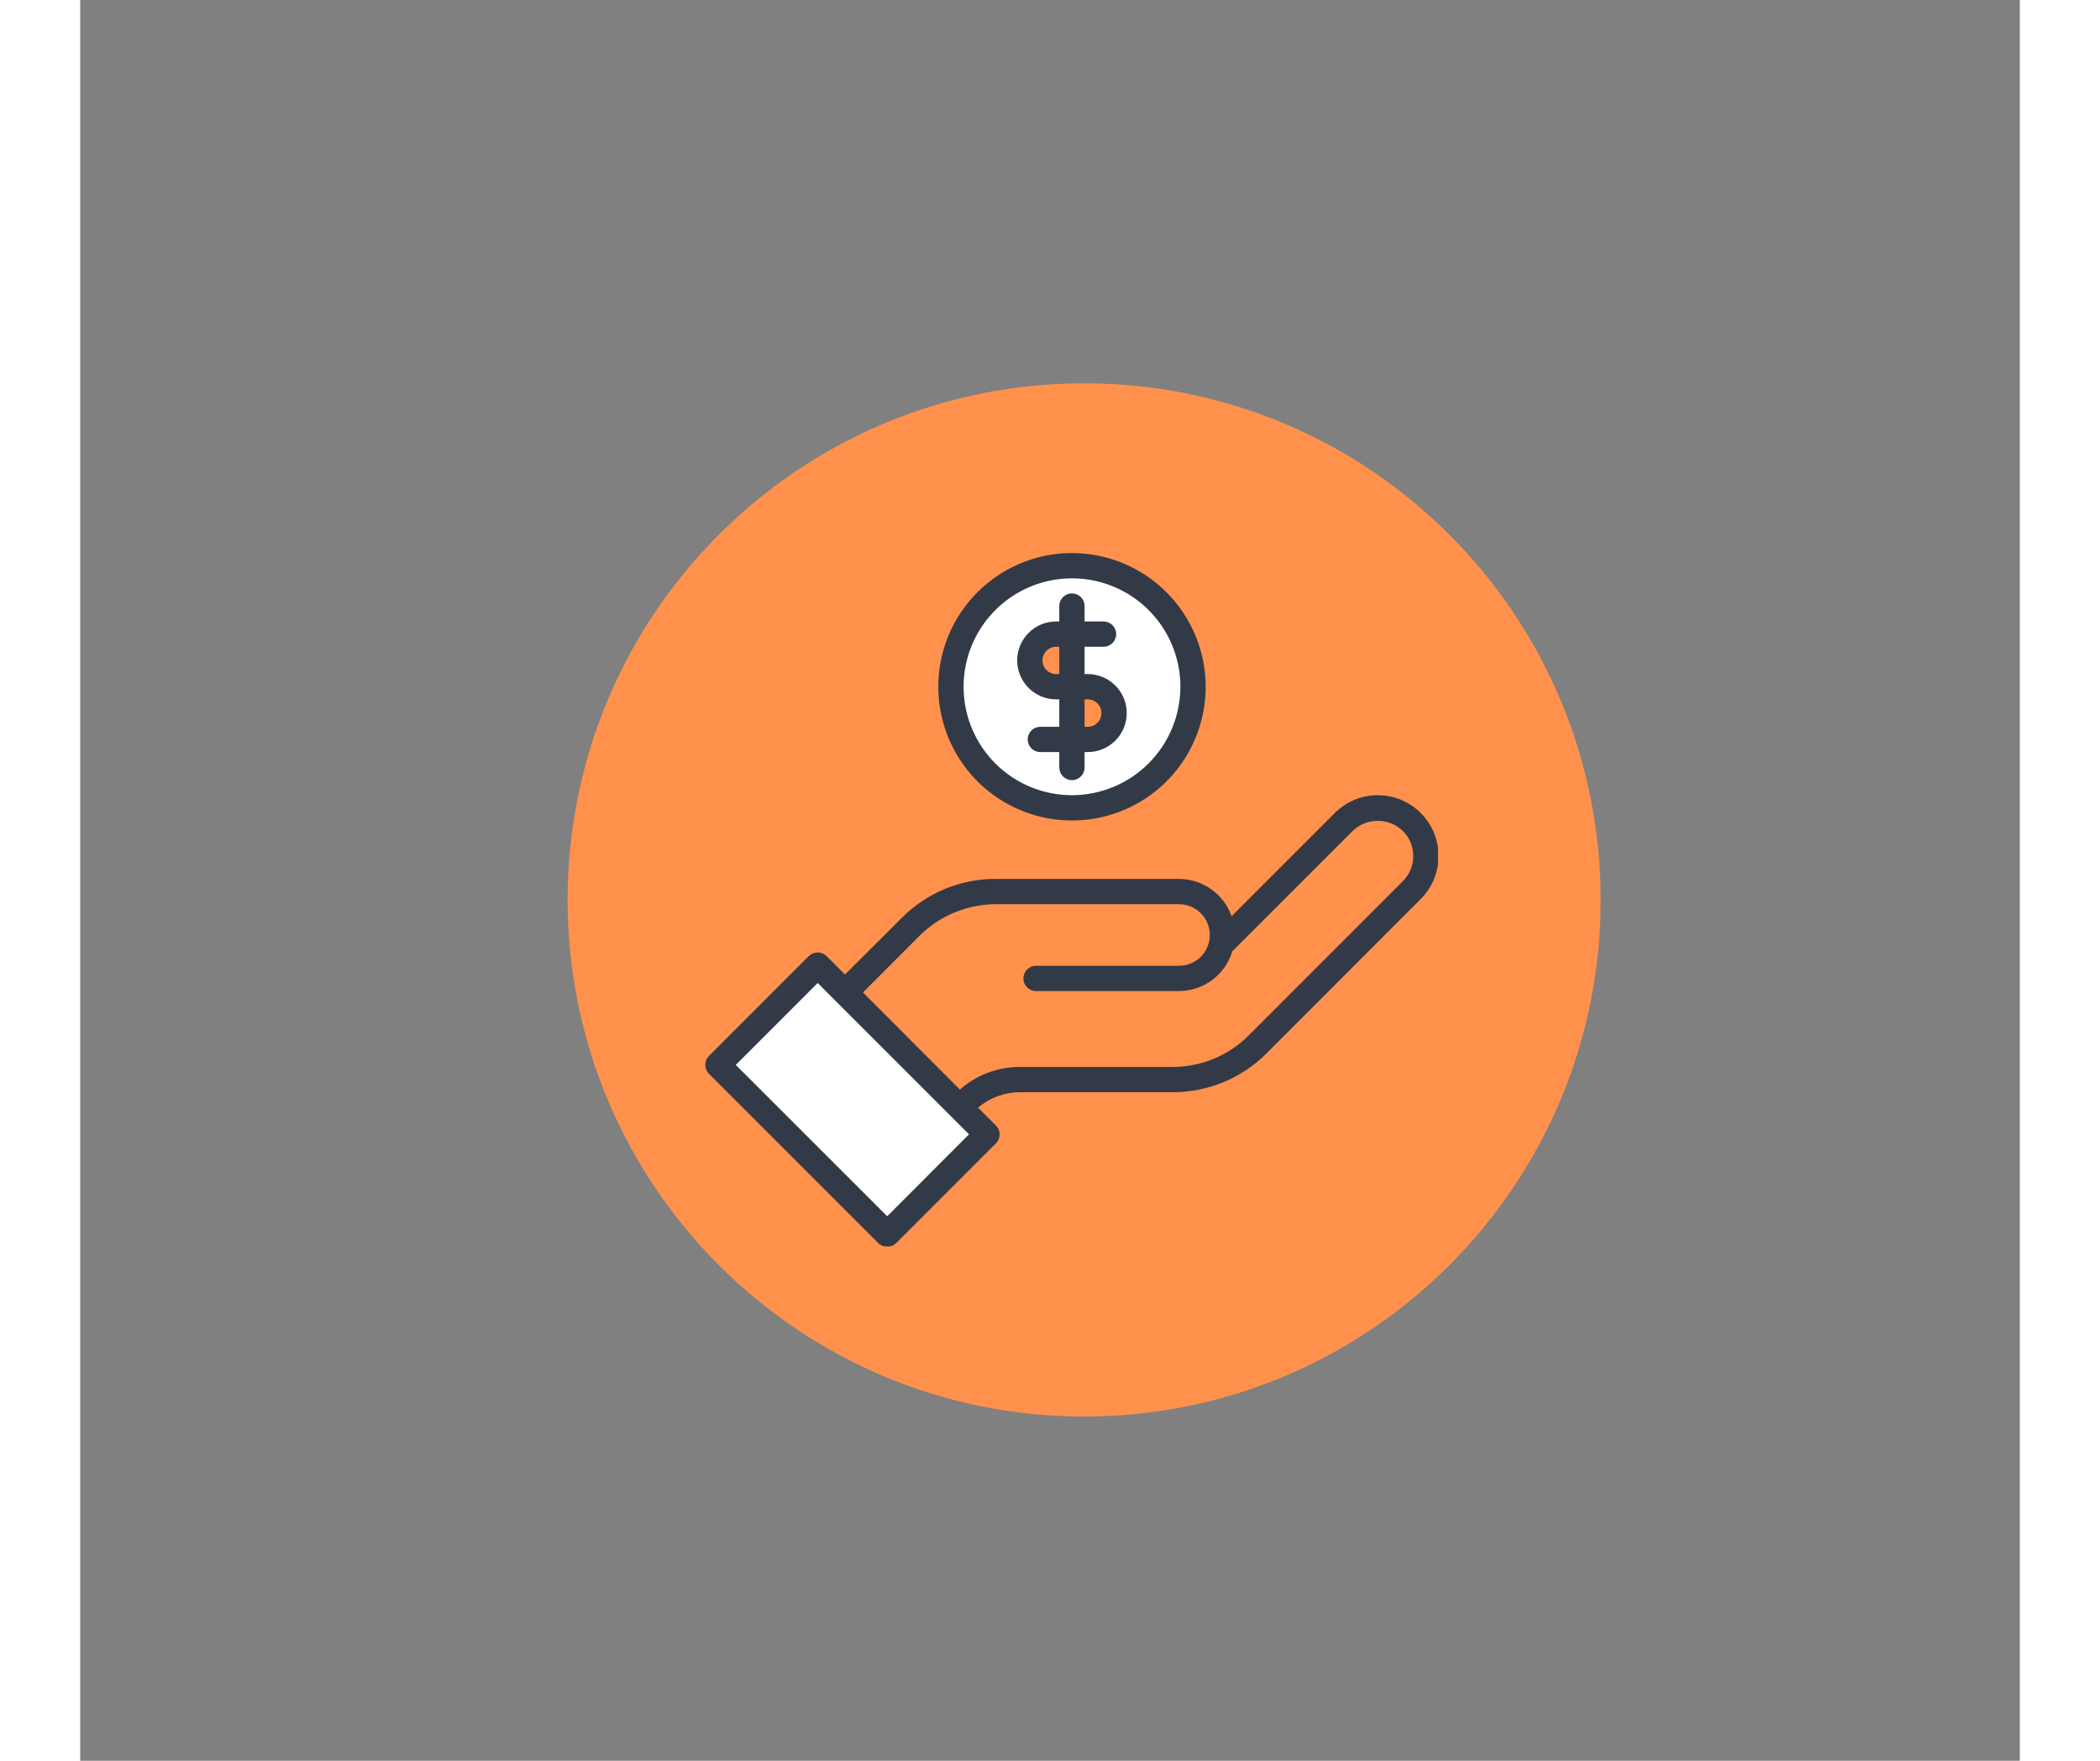 <svg xmlns="http://www.w3.org/2000/svg" xmlns:xlink="http://www.w3.org/1999/xlink" width="940" zoomAndPan="magnify" viewBox="0 0 660 599.04" height="788" preserveAspectRatio="xMidYMid meet" version="1.0"><rect x="0" y="0" width="660" height="599.04" fill="#808080" stroke="none"/><defs><clipPath id="0c7467baaa"><path d="M 165.852 130.406 L 517.371 130.406 L 517.371 481.926 L 165.852 481.926 Z M 165.852 130.406 " clip-rule="nonzero"/></clipPath><clipPath id="a9fba556d7"><path d="M 341.609 130.406 C 244.543 130.406 165.852 209.098 165.852 306.164 C 165.852 403.234 244.543 481.926 341.609 481.926 C 438.68 481.926 517.371 403.234 517.371 306.164 C 517.371 209.098 438.68 130.406 341.609 130.406 Z M 341.609 130.406 " clip-rule="nonzero"/></clipPath><clipPath id="60696ff083"><path d="M 0.852 0.406 L 352.371 0.406 L 352.371 351.926 L 0.852 351.926 Z M 0.852 0.406 " clip-rule="nonzero"/></clipPath><clipPath id="e2c8fbaac7"><path d="M 176.609 0.406 C 79.543 0.406 0.852 79.098 0.852 176.164 C 0.852 273.234 79.543 351.926 176.609 351.926 C 273.68 351.926 352.371 273.234 352.371 176.164 C 352.371 79.098 273.68 0.406 176.609 0.406 Z M 176.609 0.406 " clip-rule="nonzero"/></clipPath><clipPath id="0ba6936ce3"><rect x="0" width="353" y="0" height="352"/></clipPath><clipPath id="52abf5ede1"><path d="M 291 188.156 L 383 188.156 L 383 280 L 291 280 Z M 291 188.156 " clip-rule="nonzero"/></clipPath><clipPath id="33af5e1bad"><path d="M 212.691 270 L 462.039 270 L 462.039 424.027 L 212.691 424.027 Z M 212.691 270 " clip-rule="nonzero"/></clipPath></defs><g clip-path="url(#0c7467baaa)"><g clip-path="url(#a9fba556d7)"><g transform="matrix(1, 0, 0, 1, 165, 130)"><g clip-path="url(#0ba6936ce3)"><g clip-path="url(#60696ff083)"><g clip-path="url(#e2c8fbaac7)"><path fill="#ff914d" d="M 0.852 0.406 L 352.371 0.406 L 352.371 351.926 L 0.852 351.926 Z M 0.852 0.406 " fill-opacity="1" fill-rule="nonzero"/></g></g></g></g></g></g><path fill="#ffffff" d="M 337.465 194.609 C 329.742 194.613 322.195 196.906 315.777 201.199 C 309.359 205.492 304.359 211.594 301.406 218.727 C 298.457 225.863 297.688 233.715 299.199 241.285 C 300.711 248.859 304.43 255.812 309.895 261.27 C 315.355 266.727 322.316 270.441 329.891 271.941 C 337.465 273.445 345.312 272.668 352.445 269.707 C 359.578 266.75 365.672 261.742 369.957 255.32 C 374.242 248.898 376.527 241.348 376.523 233.625 C 376.508 223.277 372.383 213.355 365.062 206.039 C 357.738 198.727 347.812 194.613 337.465 194.609 Z M 342.84 253.715 L 339.613 253.715 L 339.613 261.117 C 339.613 261.688 339.387 262.234 338.984 262.637 C 338.582 263.039 338.035 263.266 337.465 263.266 C 336.891 263.266 336.344 263.039 335.941 262.637 C 335.539 262.234 335.312 261.688 335.312 261.117 L 335.312 253.715 L 326.707 253.715 C 326.137 253.715 325.59 253.488 325.188 253.086 C 324.785 252.684 324.559 252.137 324.559 251.566 C 324.559 250.996 324.785 250.449 325.188 250.043 C 325.59 249.641 326.137 249.414 326.707 249.414 L 335.312 249.414 L 335.312 235.777 L 332.086 235.777 C 330.629 235.777 329.184 235.488 327.836 234.934 C 326.492 234.375 325.27 233.559 324.238 232.527 C 323.207 231.496 322.391 230.273 321.832 228.926 C 321.273 227.578 320.988 226.137 320.988 224.68 C 320.988 223.219 321.273 221.777 321.832 220.43 C 322.391 219.086 323.207 217.859 324.238 216.832 C 325.27 215.801 326.492 214.98 327.836 214.426 C 329.184 213.867 330.629 213.578 332.086 213.578 L 335.312 213.578 L 335.312 206.18 C 335.312 205.609 335.539 205.062 335.941 204.66 C 336.344 204.254 336.891 204.027 337.465 204.027 C 338.035 204.027 338.582 204.254 338.984 204.66 C 339.387 205.062 339.613 205.609 339.613 206.18 L 339.613 213.578 L 348.219 213.578 C 348.789 213.578 349.336 213.805 349.738 214.211 C 350.141 214.613 350.367 215.16 350.367 215.73 C 350.367 216.301 350.141 216.848 349.738 217.25 C 349.336 217.656 348.789 217.883 348.219 217.883 L 339.613 217.883 L 339.613 231.477 L 342.84 231.477 C 345.789 231.477 348.617 232.648 350.703 234.73 C 352.789 236.816 353.961 239.648 353.961 242.598 C 353.961 245.547 352.789 248.375 350.703 250.461 C 348.617 252.543 345.789 253.715 342.84 253.715 Z M 342.84 253.715 " fill-opacity="1" fill-rule="nonzero"/><path fill="#ffffff" d="M 250.934 331.383 L 220.039 362.301 L 274.605 416.828 L 305.5 385.91 Z M 250.934 331.383 " fill-opacity="1" fill-rule="nonzero"/><path fill="#333a47" d="M 342.84 229.324 L 341.766 229.324 L 341.766 220.031 L 348.219 220.031 C 349.359 220.031 350.453 219.578 351.262 218.773 C 352.066 217.965 352.52 216.871 352.52 215.73 C 352.52 214.59 352.066 213.496 351.262 212.688 C 350.453 211.883 349.359 211.43 348.219 211.43 L 341.766 211.43 L 341.766 206.18 C 341.766 205.039 341.312 203.945 340.504 203.137 C 339.699 202.332 338.605 201.879 337.465 201.879 C 336.32 201.879 335.227 202.332 334.422 203.137 C 333.613 203.945 333.16 205.039 333.16 206.18 L 333.16 211.43 L 332.086 211.43 C 328.57 211.43 325.203 212.824 322.719 215.309 C 320.23 217.793 318.836 221.164 318.836 224.68 C 318.836 228.191 320.23 231.562 322.719 234.047 C 325.203 236.531 328.57 237.93 332.086 237.93 L 333.16 237.93 L 333.16 247.262 L 326.707 247.262 C 325.566 247.262 324.473 247.715 323.664 248.523 C 322.859 249.332 322.406 250.426 322.406 251.566 C 322.406 252.707 322.859 253.801 323.664 254.605 C 324.473 255.414 325.566 255.867 326.707 255.867 L 333.16 255.867 L 333.16 261.117 C 333.16 262.258 333.613 263.352 334.422 264.156 C 335.227 264.965 336.32 265.418 337.465 265.418 C 338.605 265.418 339.699 264.965 340.504 264.156 C 341.312 263.352 341.766 262.258 341.766 261.117 L 341.766 255.867 L 342.84 255.867 C 346.359 255.867 349.734 254.469 352.223 251.98 C 354.715 249.492 356.113 246.117 356.113 242.598 C 356.113 239.074 354.715 235.699 352.223 233.211 C 349.734 230.723 346.359 229.324 342.84 229.324 Z M 333.16 229.324 L 332.086 229.324 C 330.852 229.324 329.672 228.836 328.801 227.965 C 327.93 227.094 327.441 225.91 327.441 224.68 C 327.441 223.445 327.93 222.266 328.801 221.395 C 329.672 220.523 330.852 220.031 332.086 220.031 L 333.16 220.031 Z M 342.84 247.262 L 341.766 247.262 L 341.766 237.93 L 342.84 237.93 C 344.078 237.93 345.266 238.422 346.141 239.297 C 347.016 240.172 347.508 241.359 347.508 242.598 C 347.508 243.832 347.016 245.02 346.141 245.895 C 345.266 246.773 344.078 247.262 342.84 247.262 Z M 342.84 247.262 " fill-opacity="1" fill-rule="nonzero"/><g clip-path="url(#52abf5ede1)"><path fill="#333a47" d="M 337.465 188.156 C 328.465 188.16 319.672 190.832 312.191 195.832 C 304.715 200.836 298.887 207.945 295.445 216.258 C 292.008 224.574 291.109 233.719 292.871 242.543 C 294.629 251.367 298.965 259.473 305.332 265.832 C 311.695 272.191 319.805 276.52 328.629 278.27 C 337.457 280.023 346.602 279.117 354.914 275.668 C 363.227 272.223 370.328 266.387 375.324 258.906 C 380.316 251.422 382.98 242.625 382.977 233.625 C 382.957 221.566 378.152 210.004 369.621 201.48 C 361.09 192.957 349.523 188.164 337.465 188.156 Z M 337.465 270.535 C 330.168 270.531 323.039 268.367 316.977 264.312 C 310.914 260.258 306.188 254.496 303.398 247.754 C 300.609 241.016 299.883 233.602 301.305 226.445 C 302.73 219.293 306.242 212.723 311.398 207.562 C 316.559 202.406 323.129 198.895 330.281 197.469 C 337.438 196.043 344.852 196.773 351.59 199.562 C 358.332 202.352 364.094 207.078 368.148 213.141 C 372.203 219.203 374.371 226.332 374.375 233.625 C 374.359 243.41 370.469 252.793 363.551 259.711 C 356.629 266.633 347.25 270.523 337.465 270.535 Z M 337.465 270.535 " fill-opacity="1" fill-rule="nonzero"/></g><g clip-path="url(#33af5e1bad)"><path fill="#333a47" d="M 456.152 276.602 C 454.234 274.68 451.953 273.152 449.445 272.113 C 446.934 271.074 444.242 270.535 441.527 270.535 C 438.809 270.535 436.117 271.074 433.609 272.113 C 431.098 273.152 428.82 274.68 426.898 276.602 L 391.797 311.707 C 390.484 308.004 388.059 304.801 384.855 302.527 C 381.652 300.258 377.828 299.031 373.898 299.016 L 311.566 299.016 C 305.617 298.992 299.727 300.152 294.23 302.426 C 288.738 304.699 283.75 308.047 279.559 312.266 L 260.242 331.539 L 254.004 325.301 C 253.191 324.496 252.094 324.043 250.949 324.043 C 249.809 324.043 248.711 324.496 247.898 325.301 L 213.953 359.242 C 213.555 359.641 213.238 360.113 213.023 360.633 C 212.809 361.156 212.695 361.711 212.695 362.277 C 212.695 362.84 212.809 363.398 213.023 363.918 C 213.238 364.438 213.555 364.91 213.953 365.309 L 271.559 422.91 C 271.957 423.312 272.434 423.629 272.957 423.844 C 273.484 424.059 274.047 424.164 274.613 424.16 C 275.754 424.164 276.852 423.715 277.668 422.91 L 311.609 388.969 C 312.008 388.57 312.324 388.098 312.539 387.578 C 312.754 387.059 312.867 386.5 312.867 385.938 C 312.867 385.371 312.754 384.816 312.539 384.293 C 312.324 383.773 312.008 383.301 311.609 382.902 L 305.5 376.836 C 309.48 373.469 314.523 371.613 319.738 371.59 L 371.707 371.59 C 377.652 371.598 383.539 370.434 389.031 368.16 C 394.523 365.887 399.516 362.547 403.711 358.34 L 456.152 305.855 C 458.074 303.938 459.602 301.656 460.645 299.145 C 461.684 296.637 462.219 293.945 462.219 291.23 C 462.219 288.512 461.684 285.82 460.645 283.312 C 459.602 280.801 458.074 278.523 456.152 276.602 Z M 274.613 413.793 L 223.074 362.297 L 250.949 334.422 L 302.445 385.914 Z M 450.086 299.789 L 397.648 352.23 C 394.242 355.645 390.199 358.348 385.75 360.195 C 381.297 362.039 376.523 362.988 371.707 362.984 L 319.738 362.984 C 312.23 362.969 304.973 365.711 299.348 370.688 L 266.352 337.648 L 285.625 318.332 C 292.535 311.5 301.848 307.656 311.566 307.621 L 373.898 307.621 C 376.68 307.621 379.344 308.723 381.309 310.688 C 383.273 312.652 384.375 315.316 384.375 318.094 C 384.375 320.871 383.273 323.539 381.309 325.5 C 379.344 327.465 376.68 328.57 373.898 328.57 L 325.246 328.57 C 324.105 328.57 323.012 329.023 322.203 329.828 C 321.398 330.637 320.945 331.73 320.945 332.871 C 320.945 334.012 321.398 335.105 322.203 335.914 C 323.012 336.719 324.105 337.172 325.246 337.172 L 373.898 337.172 C 377.977 337.156 381.941 335.828 385.211 333.391 C 388.477 330.949 390.879 327.527 392.055 323.621 L 432.965 282.711 C 435.266 280.496 438.332 279.258 441.527 279.258 C 444.719 279.258 447.789 280.496 450.086 282.711 C 452.348 284.98 453.613 288.051 453.613 291.25 C 453.613 294.453 452.348 297.523 450.086 299.789 Z M 450.086 299.789 " fill-opacity="1" fill-rule="nonzero"/></g></svg>